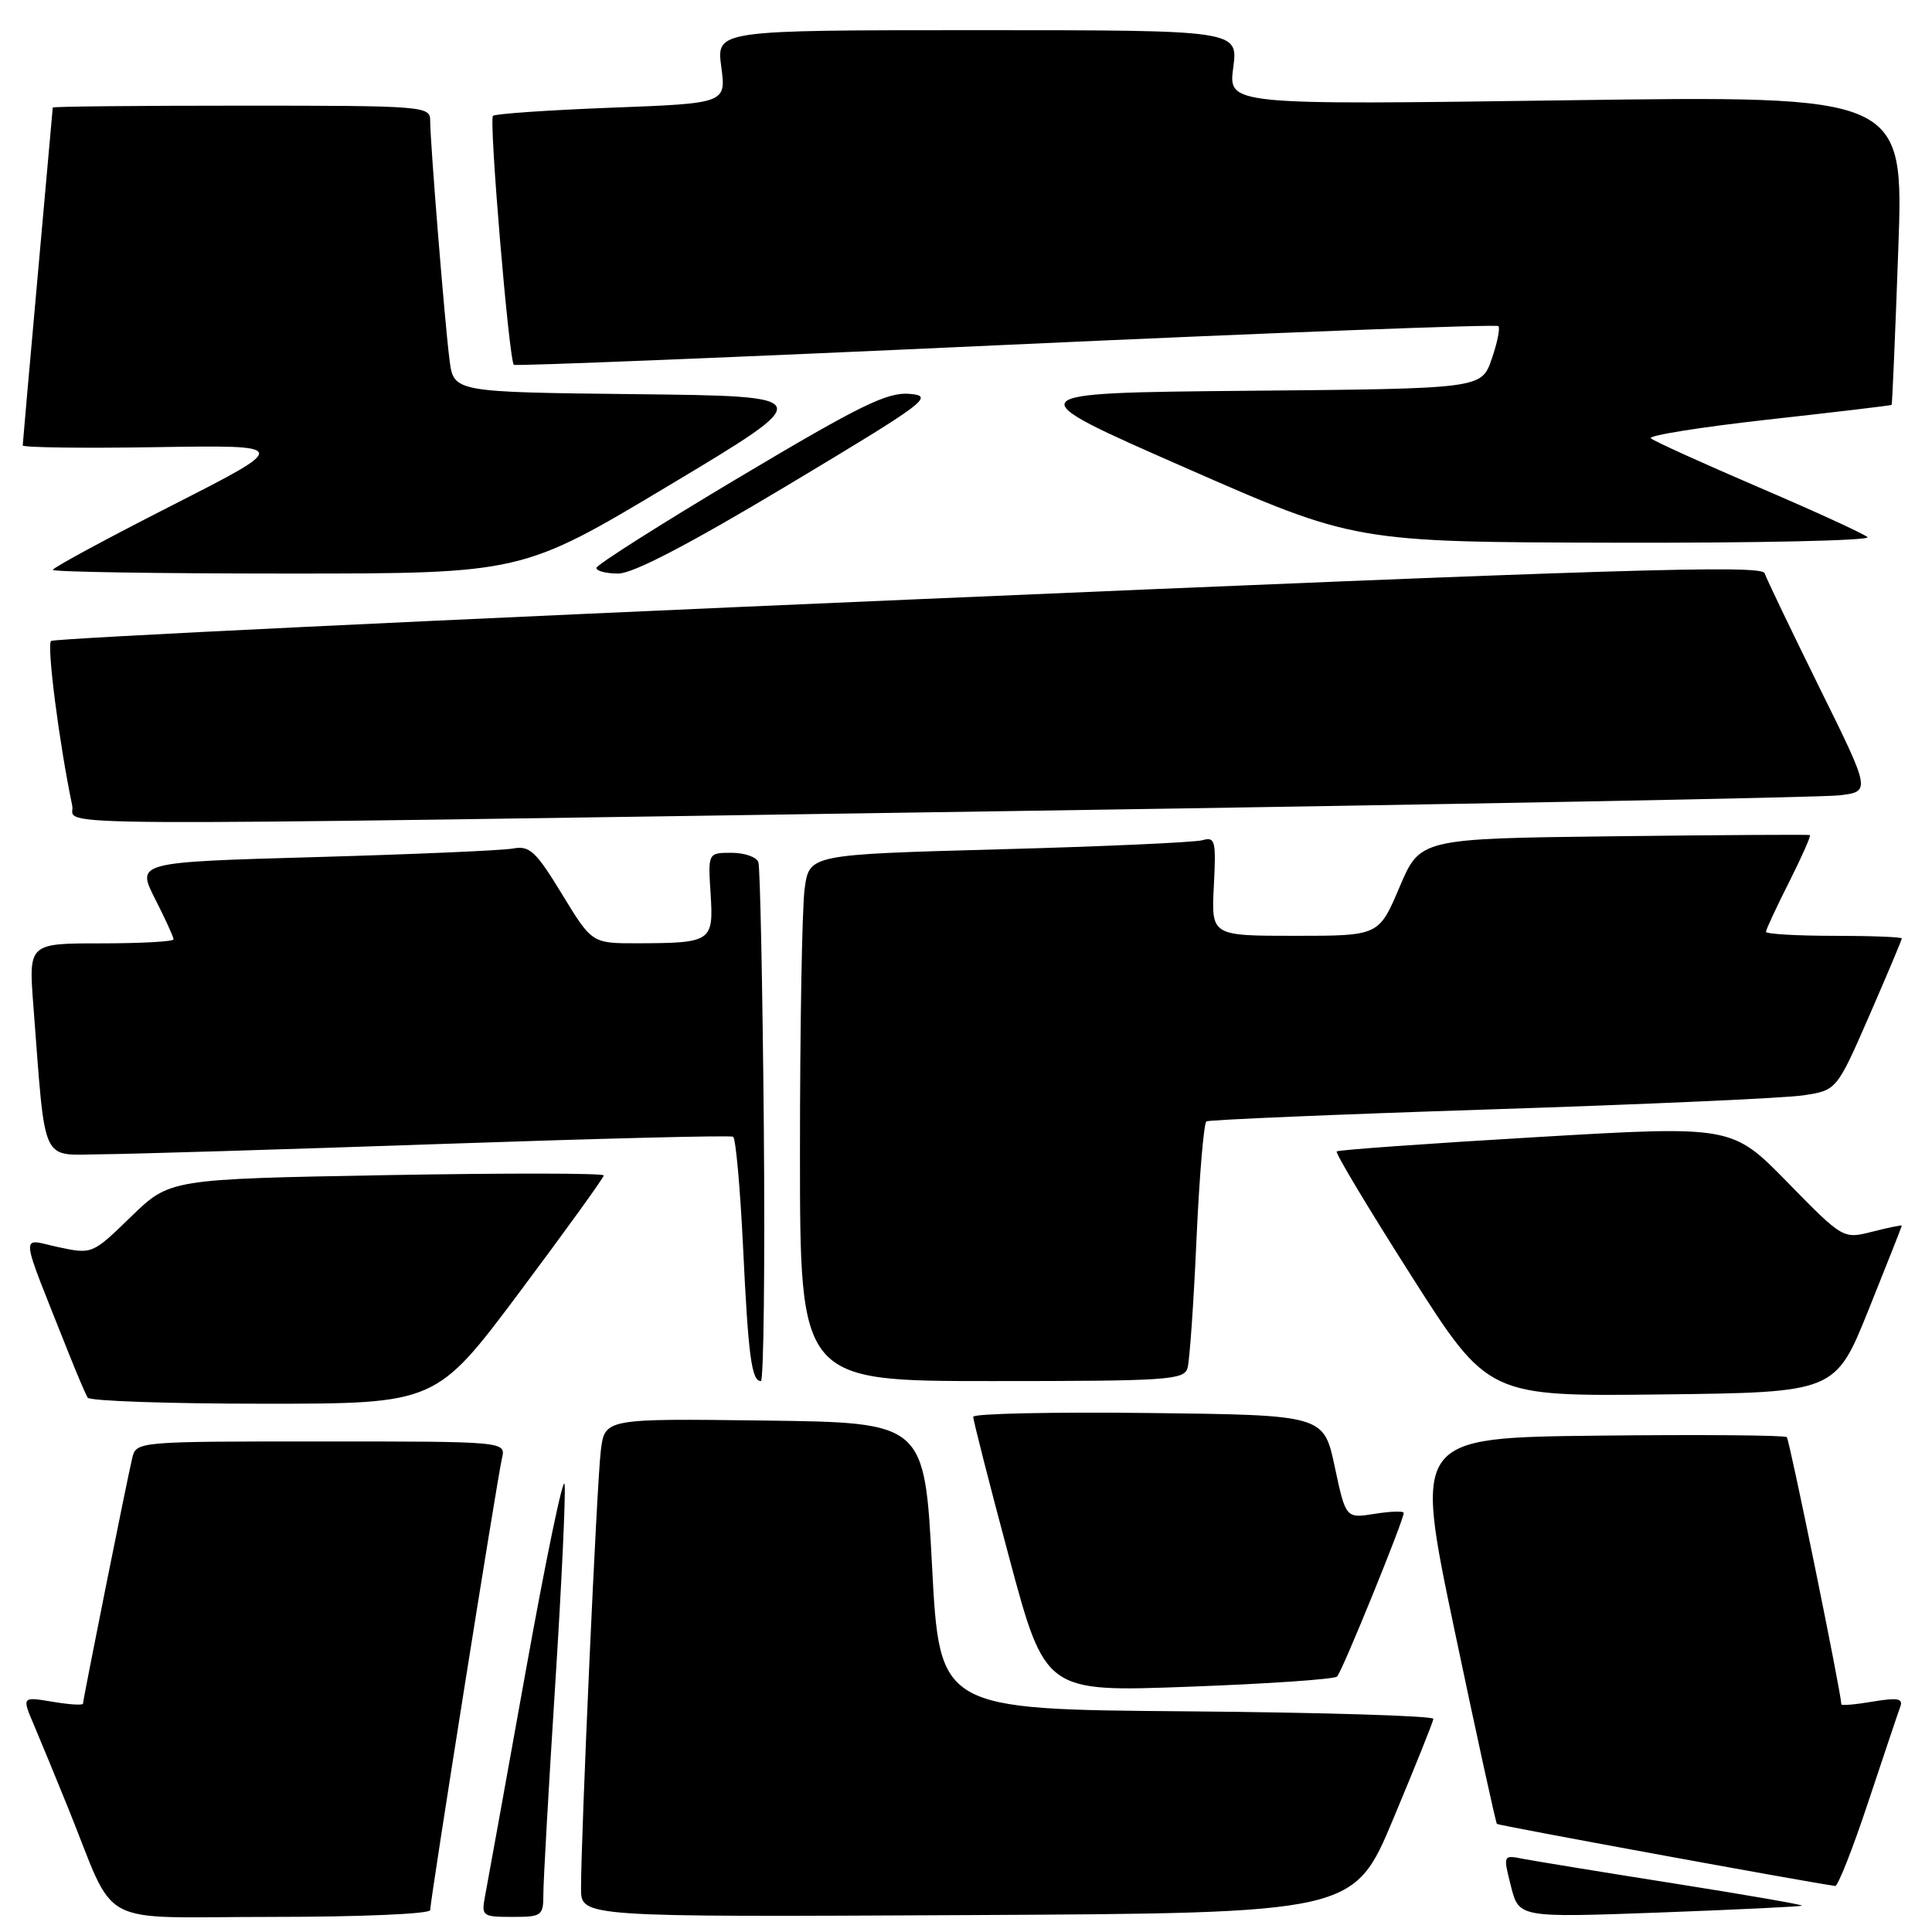 <?xml version="1.0" encoding="UTF-8" standalone="no"?>
<!DOCTYPE svg PUBLIC "-//W3C//DTD SVG 1.1//EN" "http://www.w3.org/Graphics/SVG/1.1/DTD/svg11.dtd" >
<svg xmlns="http://www.w3.org/2000/svg" xmlns:xlink="http://www.w3.org/1999/xlink" version="1.1" viewBox="0 0 256 256">
 <g >
 <path fill="currentColor"
d=" M 57.00 253.10 C 57.00 251.81 65.88 195.94 66.51 193.25 C 67.04 191.00 67.04 191.00 42.54 191.00 C 18.04 191.00 18.04 191.00 17.51 193.25 C 16.79 196.27 11.00 225.20 11.00 225.74 C 11.00 225.98 9.18 225.87 6.95 225.49 C 2.89 224.81 2.89 224.81 4.53 228.65 C 5.43 230.77 7.44 235.65 9.00 239.50 C 15.61 255.80 12.25 254.00 36.01 254.00 C 47.79 254.00 57.00 253.60 57.00 253.10 Z  M 72.00 250.93 C 72.00 249.25 72.70 236.84 73.56 223.36 C 74.42 209.87 74.98 197.87 74.81 196.67 C 74.64 195.48 72.32 206.65 69.65 221.50 C 66.98 236.35 64.56 249.74 64.27 251.25 C 63.77 253.89 63.92 254.00 67.88 254.00 C 71.81 254.00 72.00 253.86 72.00 250.93 Z  M 184.62 241.00 C 187.50 234.12 189.89 228.17 189.93 227.76 C 189.97 227.36 175.26 226.91 157.25 226.76 C 124.50 226.50 124.50 226.50 123.50 207.50 C 122.50 188.50 122.50 188.50 101.31 188.23 C 80.13 187.96 80.13 187.96 79.61 192.23 C 79.08 196.53 76.98 243.26 76.99 250.26 C 77.00 254.02 77.00 254.02 128.20 253.76 C 179.39 253.50 179.39 253.50 184.62 241.00 Z  M 238.77 252.51 C 238.92 252.39 231.27 251.06 221.77 249.56 C 212.27 248.06 203.30 246.59 201.83 246.31 C 199.16 245.78 199.16 245.78 200.21 249.94 C 201.27 254.10 201.27 254.10 219.88 253.42 C 230.12 253.04 238.62 252.63 238.77 252.51 Z  M 247.56 238.75 C 249.62 232.56 251.52 226.89 251.80 226.14 C 252.20 225.06 251.44 224.92 248.15 225.47 C 245.87 225.86 244.00 226.02 243.99 225.84 C 243.95 224.24 237.12 190.79 236.76 190.43 C 236.51 190.17 225.29 190.08 211.84 190.23 C 187.38 190.50 187.38 190.50 192.72 215.95 C 195.66 229.95 198.20 241.53 198.35 241.68 C 198.55 241.89 239.01 249.31 243.17 249.90 C 243.53 249.96 245.51 244.94 247.56 238.75 Z  M 177.17 222.15 C 177.83 221.52 186.00 201.45 186.00 200.47 C 186.00 200.20 184.27 200.25 182.16 200.59 C 178.32 201.20 178.32 201.20 176.86 194.35 C 175.40 187.50 175.40 187.50 152.20 187.23 C 139.44 187.08 128.98 187.31 128.96 187.73 C 128.94 188.15 131.08 196.53 133.71 206.35 C 138.50 224.21 138.50 224.21 157.50 223.50 C 167.95 223.12 176.80 222.51 177.17 222.15 Z  M 68.89 171.15 C 75.00 162.98 80.00 156.05 80.00 155.75 C 80.00 155.44 67.06 155.43 51.25 155.71 C 22.50 156.23 22.50 156.23 17.36 161.22 C 12.22 166.21 12.22 166.21 7.68 165.24 C 2.60 164.16 2.43 162.49 9.16 179.45 C 10.24 182.17 11.35 184.76 11.62 185.20 C 11.90 185.64 22.39 186.00 34.95 186.00 C 57.78 186.00 57.78 186.00 68.89 171.15 Z  M 247.60 173.54 C 250.02 167.52 252.00 162.50 252.00 162.40 C 252.00 162.30 250.25 162.66 248.11 163.20 C 244.22 164.19 244.22 164.19 236.86 156.67 C 229.50 149.15 229.50 149.15 203.50 150.68 C 189.20 151.52 177.33 152.37 177.12 152.57 C 176.91 152.77 181.34 160.15 186.96 168.98 C 197.18 185.04 197.18 185.04 220.19 184.77 C 243.19 184.50 243.19 184.50 247.60 173.54 Z  M 101.21 149.25 C 101.04 130.69 100.72 114.94 100.49 114.25 C 100.25 113.56 98.66 113.00 96.94 113.00 C 93.81 113.00 93.81 113.00 94.16 118.45 C 94.56 124.78 94.28 124.96 84.47 124.99 C 78.44 125.00 78.44 125.00 74.47 118.48 C 71.00 112.79 70.18 112.03 68.00 112.43 C 66.62 112.69 54.83 113.20 41.79 113.57 C 18.09 114.24 18.09 114.24 20.54 119.09 C 21.90 121.75 23.00 124.17 23.00 124.47 C 23.00 124.76 18.68 125.00 13.40 125.00 C 3.79 125.00 3.79 125.00 4.42 133.25 C 6.07 154.67 5.31 153.01 13.35 152.95 C 17.28 152.92 37.60 152.31 58.50 151.58 C 79.40 150.86 96.79 150.42 97.14 150.62 C 97.49 150.82 98.08 157.40 98.46 165.24 C 99.15 179.71 99.59 183.00 100.82 183.00 C 101.19 183.00 101.37 167.81 101.21 149.25 Z  M 157.36 181.25 C 157.63 180.29 158.17 172.63 158.54 164.24 C 158.92 155.84 159.51 148.80 159.86 148.59 C 160.21 148.38 177.15 147.66 197.50 147.00 C 217.85 146.34 236.50 145.51 238.94 145.14 C 243.37 144.47 243.37 144.47 247.69 134.58 C 250.06 129.14 252.00 124.53 252.00 124.35 C 252.00 124.16 247.95 124.00 243.00 124.00 C 238.05 124.00 234.00 123.76 234.00 123.47 C 234.00 123.18 235.38 120.21 237.07 116.87 C 238.75 113.53 239.99 110.73 239.82 110.65 C 239.64 110.57 227.95 110.64 213.84 110.81 C 188.17 111.12 188.17 111.12 185.44 117.56 C 182.70 124.00 182.70 124.00 171.60 124.00 C 160.50 124.00 160.50 124.00 160.84 117.41 C 161.15 111.39 161.02 110.85 159.34 111.33 C 158.33 111.62 146.19 112.17 132.37 112.54 C 107.24 113.23 107.24 113.23 106.62 117.75 C 106.28 120.24 106.00 135.94 106.00 152.64 C 106.00 183.00 106.00 183.00 131.43 183.00 C 154.80 183.00 156.91 182.86 157.36 181.25 Z  M 134.00 107.47 C 192.03 106.60 241.39 105.66 243.70 105.39 C 247.90 104.89 247.90 104.89 241.08 91.10 C 237.34 83.51 234.07 76.70 233.82 75.95 C 233.44 74.82 214.48 75.40 120.43 79.45 C 58.32 82.12 7.17 84.59 6.77 84.93 C 6.17 85.45 7.82 98.36 9.57 106.75 C 10.15 109.55 -0.33 109.49 134.00 107.47 Z  M 88.77 64.25 C 108.38 52.50 108.38 52.50 84.25 52.23 C 60.12 51.96 60.12 51.96 59.57 47.73 C 58.94 42.89 57.00 18.87 57.00 15.95 C 57.00 14.07 56.10 14.00 32.00 14.00 C 18.25 14.00 6.99 14.11 6.99 14.25 C 6.98 14.39 6.09 24.40 5.00 36.50 C 3.91 48.60 3.02 58.73 3.01 59.02 C 3.01 59.30 10.99 59.41 20.75 59.25 C 38.50 58.97 38.50 58.97 22.75 66.99 C 14.09 71.40 7.00 75.23 7.00 75.51 C 7.00 75.78 20.99 76.00 38.08 76.00 C 69.16 76.00 69.16 76.00 88.77 64.25 Z  M 104.45 64.25 C 122.80 53.25 123.83 52.48 120.55 52.19 C 117.59 51.93 114.05 53.66 98.05 63.19 C 87.61 69.41 79.05 74.84 79.03 75.25 C 79.01 75.66 80.32 76.00 81.93 76.00 C 83.88 76.00 91.34 72.11 104.45 64.25 Z  M 247.45 71.17 C 246.93 70.71 240.43 67.73 233.00 64.55 C 225.57 61.36 219.16 58.45 218.75 58.08 C 218.34 57.71 225.32 56.60 234.25 55.60 C 243.19 54.61 250.57 53.73 250.65 53.65 C 250.73 53.57 251.13 44.31 251.53 33.09 C 252.27 12.67 252.27 12.67 207.51 13.29 C 162.75 13.91 162.75 13.91 163.41 8.96 C 164.07 4.00 164.07 4.00 129.50 4.00 C 94.93 4.00 94.93 4.00 95.57 8.84 C 96.22 13.69 96.22 13.69 81.01 14.27 C 72.65 14.59 65.59 15.08 65.32 15.35 C 64.77 15.90 67.45 47.82 68.09 48.34 C 68.31 48.52 97.65 47.34 133.28 45.70 C 168.92 44.07 198.28 42.95 198.54 43.21 C 198.80 43.46 198.40 45.44 197.65 47.59 C 196.30 51.50 196.30 51.50 165.40 51.78 C 134.50 52.07 134.50 52.07 157.00 61.95 C 179.50 71.83 179.50 71.83 213.95 71.91 C 232.90 71.96 247.97 71.63 247.45 71.17 Z "/>
</g>
</svg>